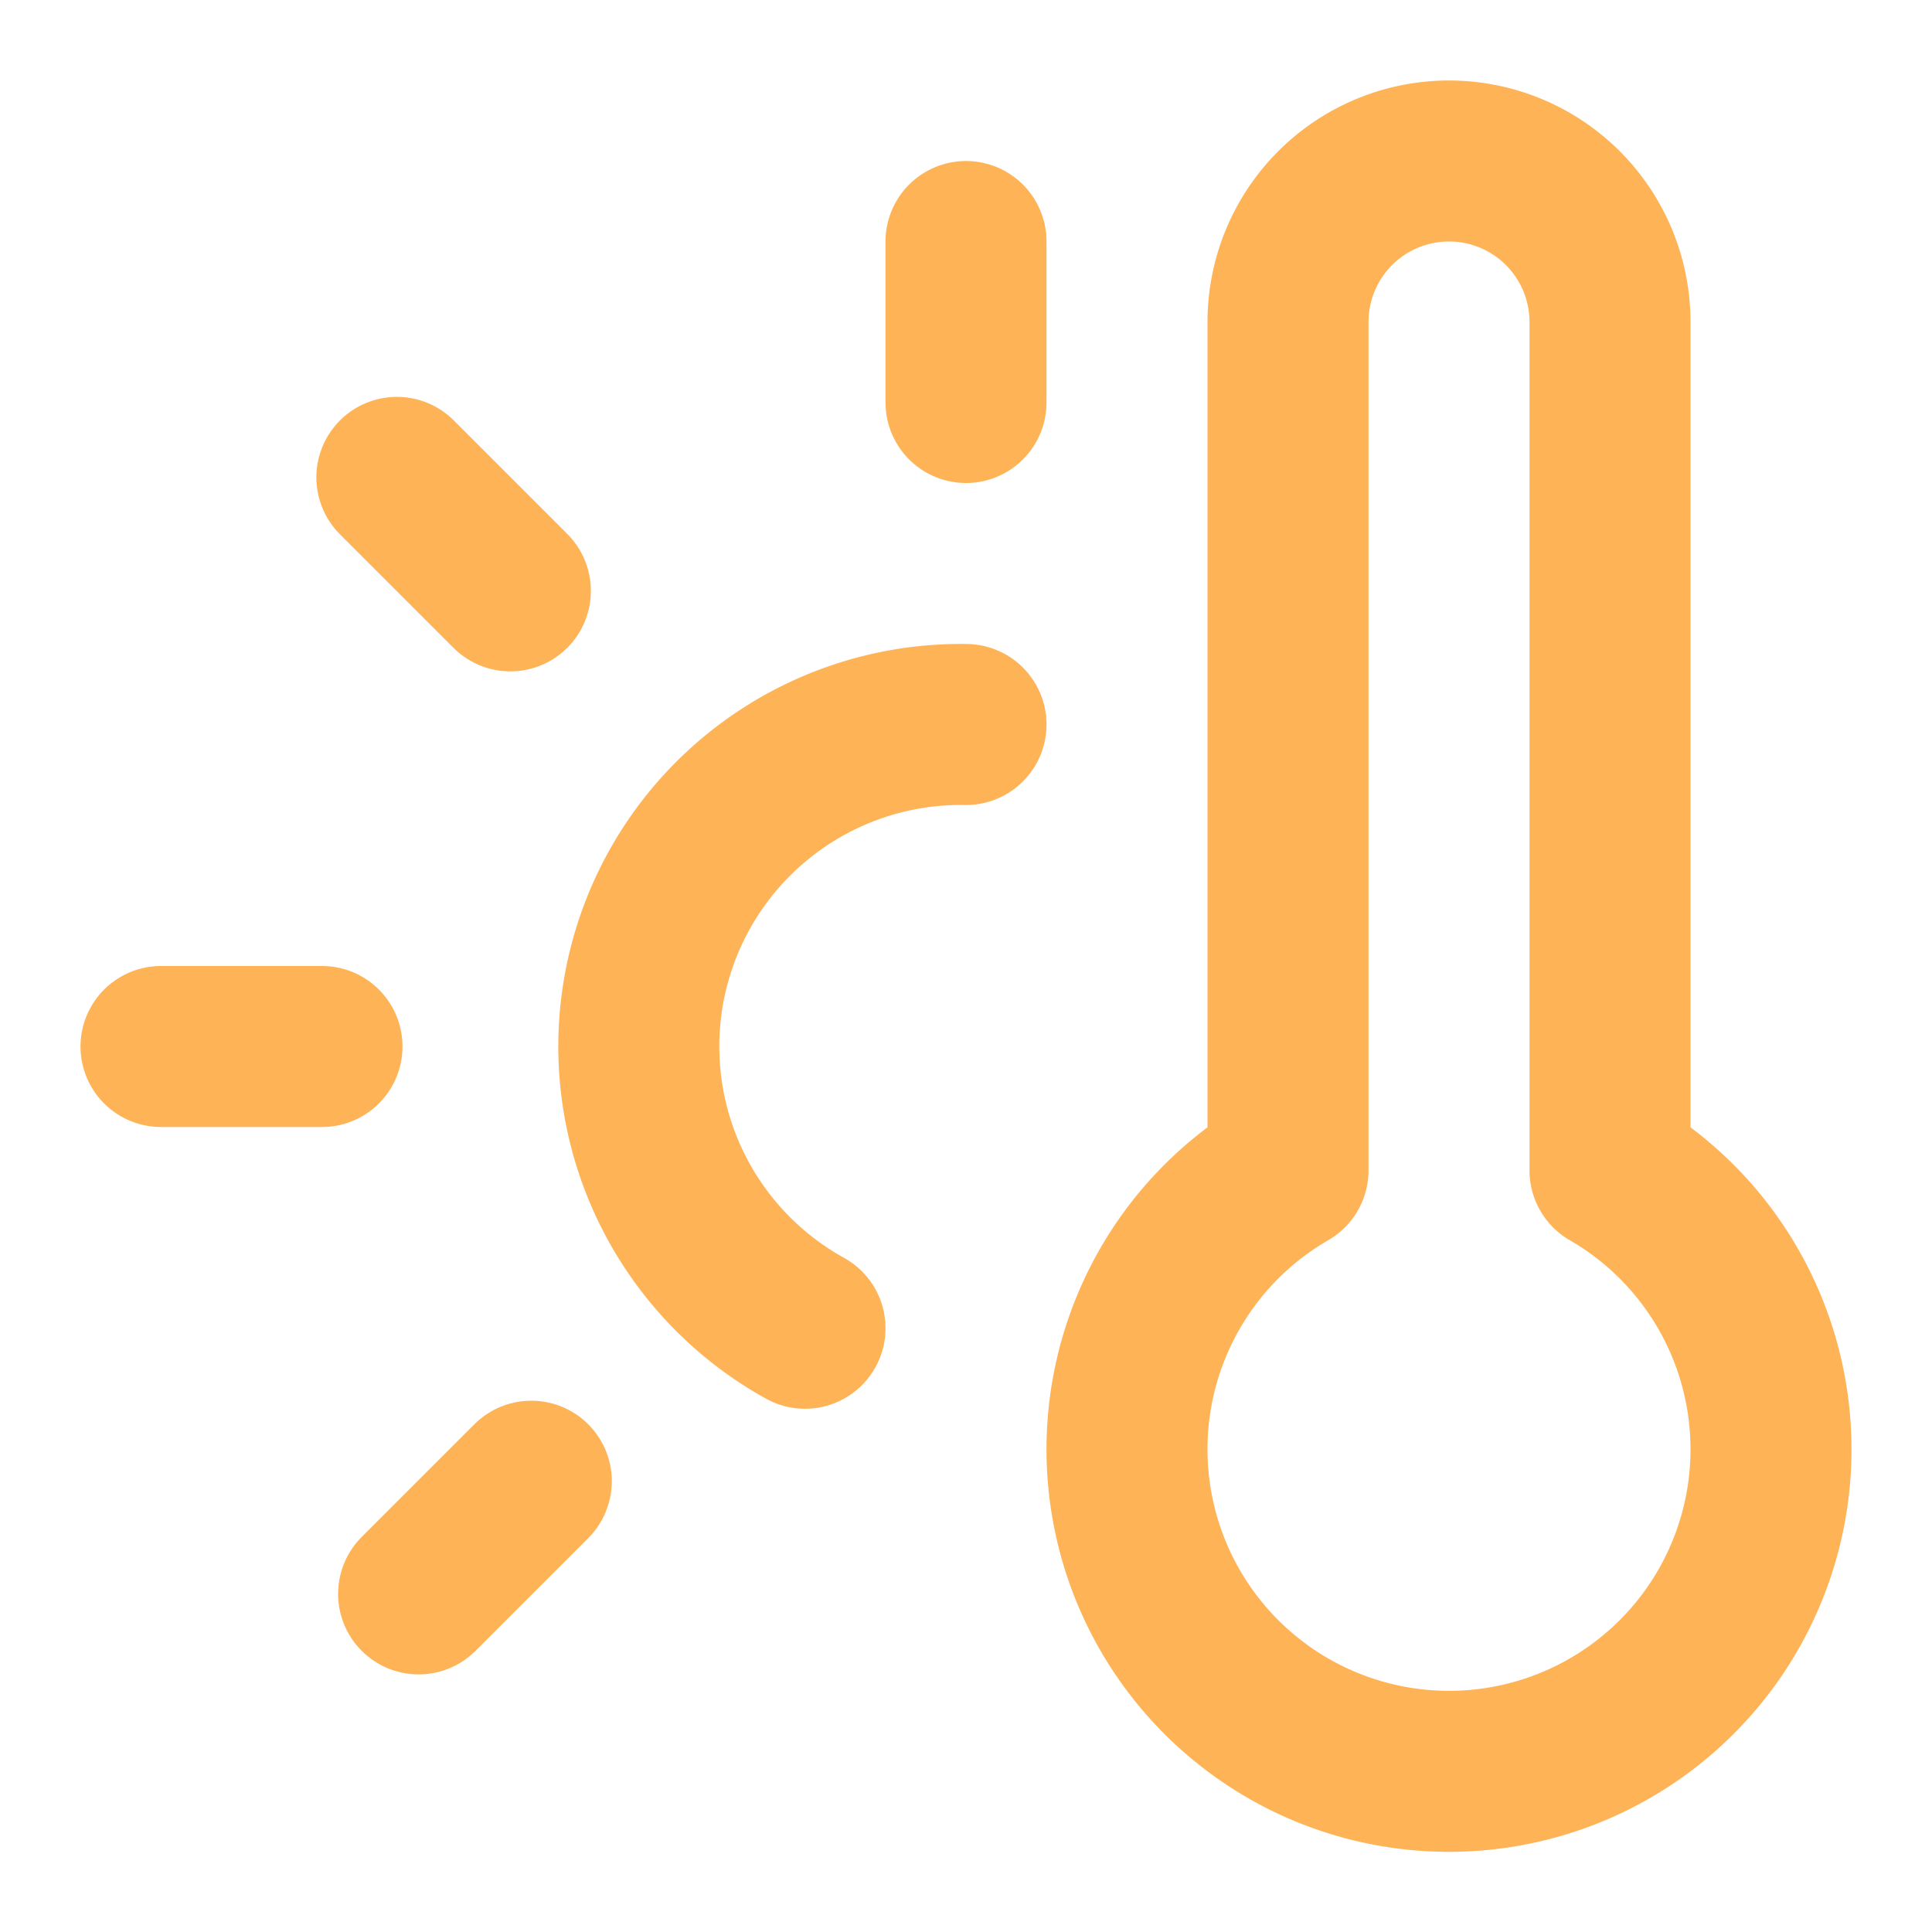 <svg xmlns="http://www.w3.org/2000/svg" width="24" height="24" viewBox="0 0 24 24" fill="none" stroke="#ffb357" stroke-width="2" stroke-linecap="round" stroke-linejoin="round" class="lucide lucide-thermometer-sun-icon lucide-thermometer-sun">
  <path d="M12 9a4 4 0 0 0-2 7.5" />
  <path d="M12 3v2" />
  <path d="m6.6 18.4-1.4 1.4" />
  <path d="M20 4v10.54a4 4 0 1 1-4 0V4a2 2 0 0 1 4 0Z" />
  <path d="M4 13H2" />
  <path d="M6.34 7.34 4.93 5.93" />
</svg>